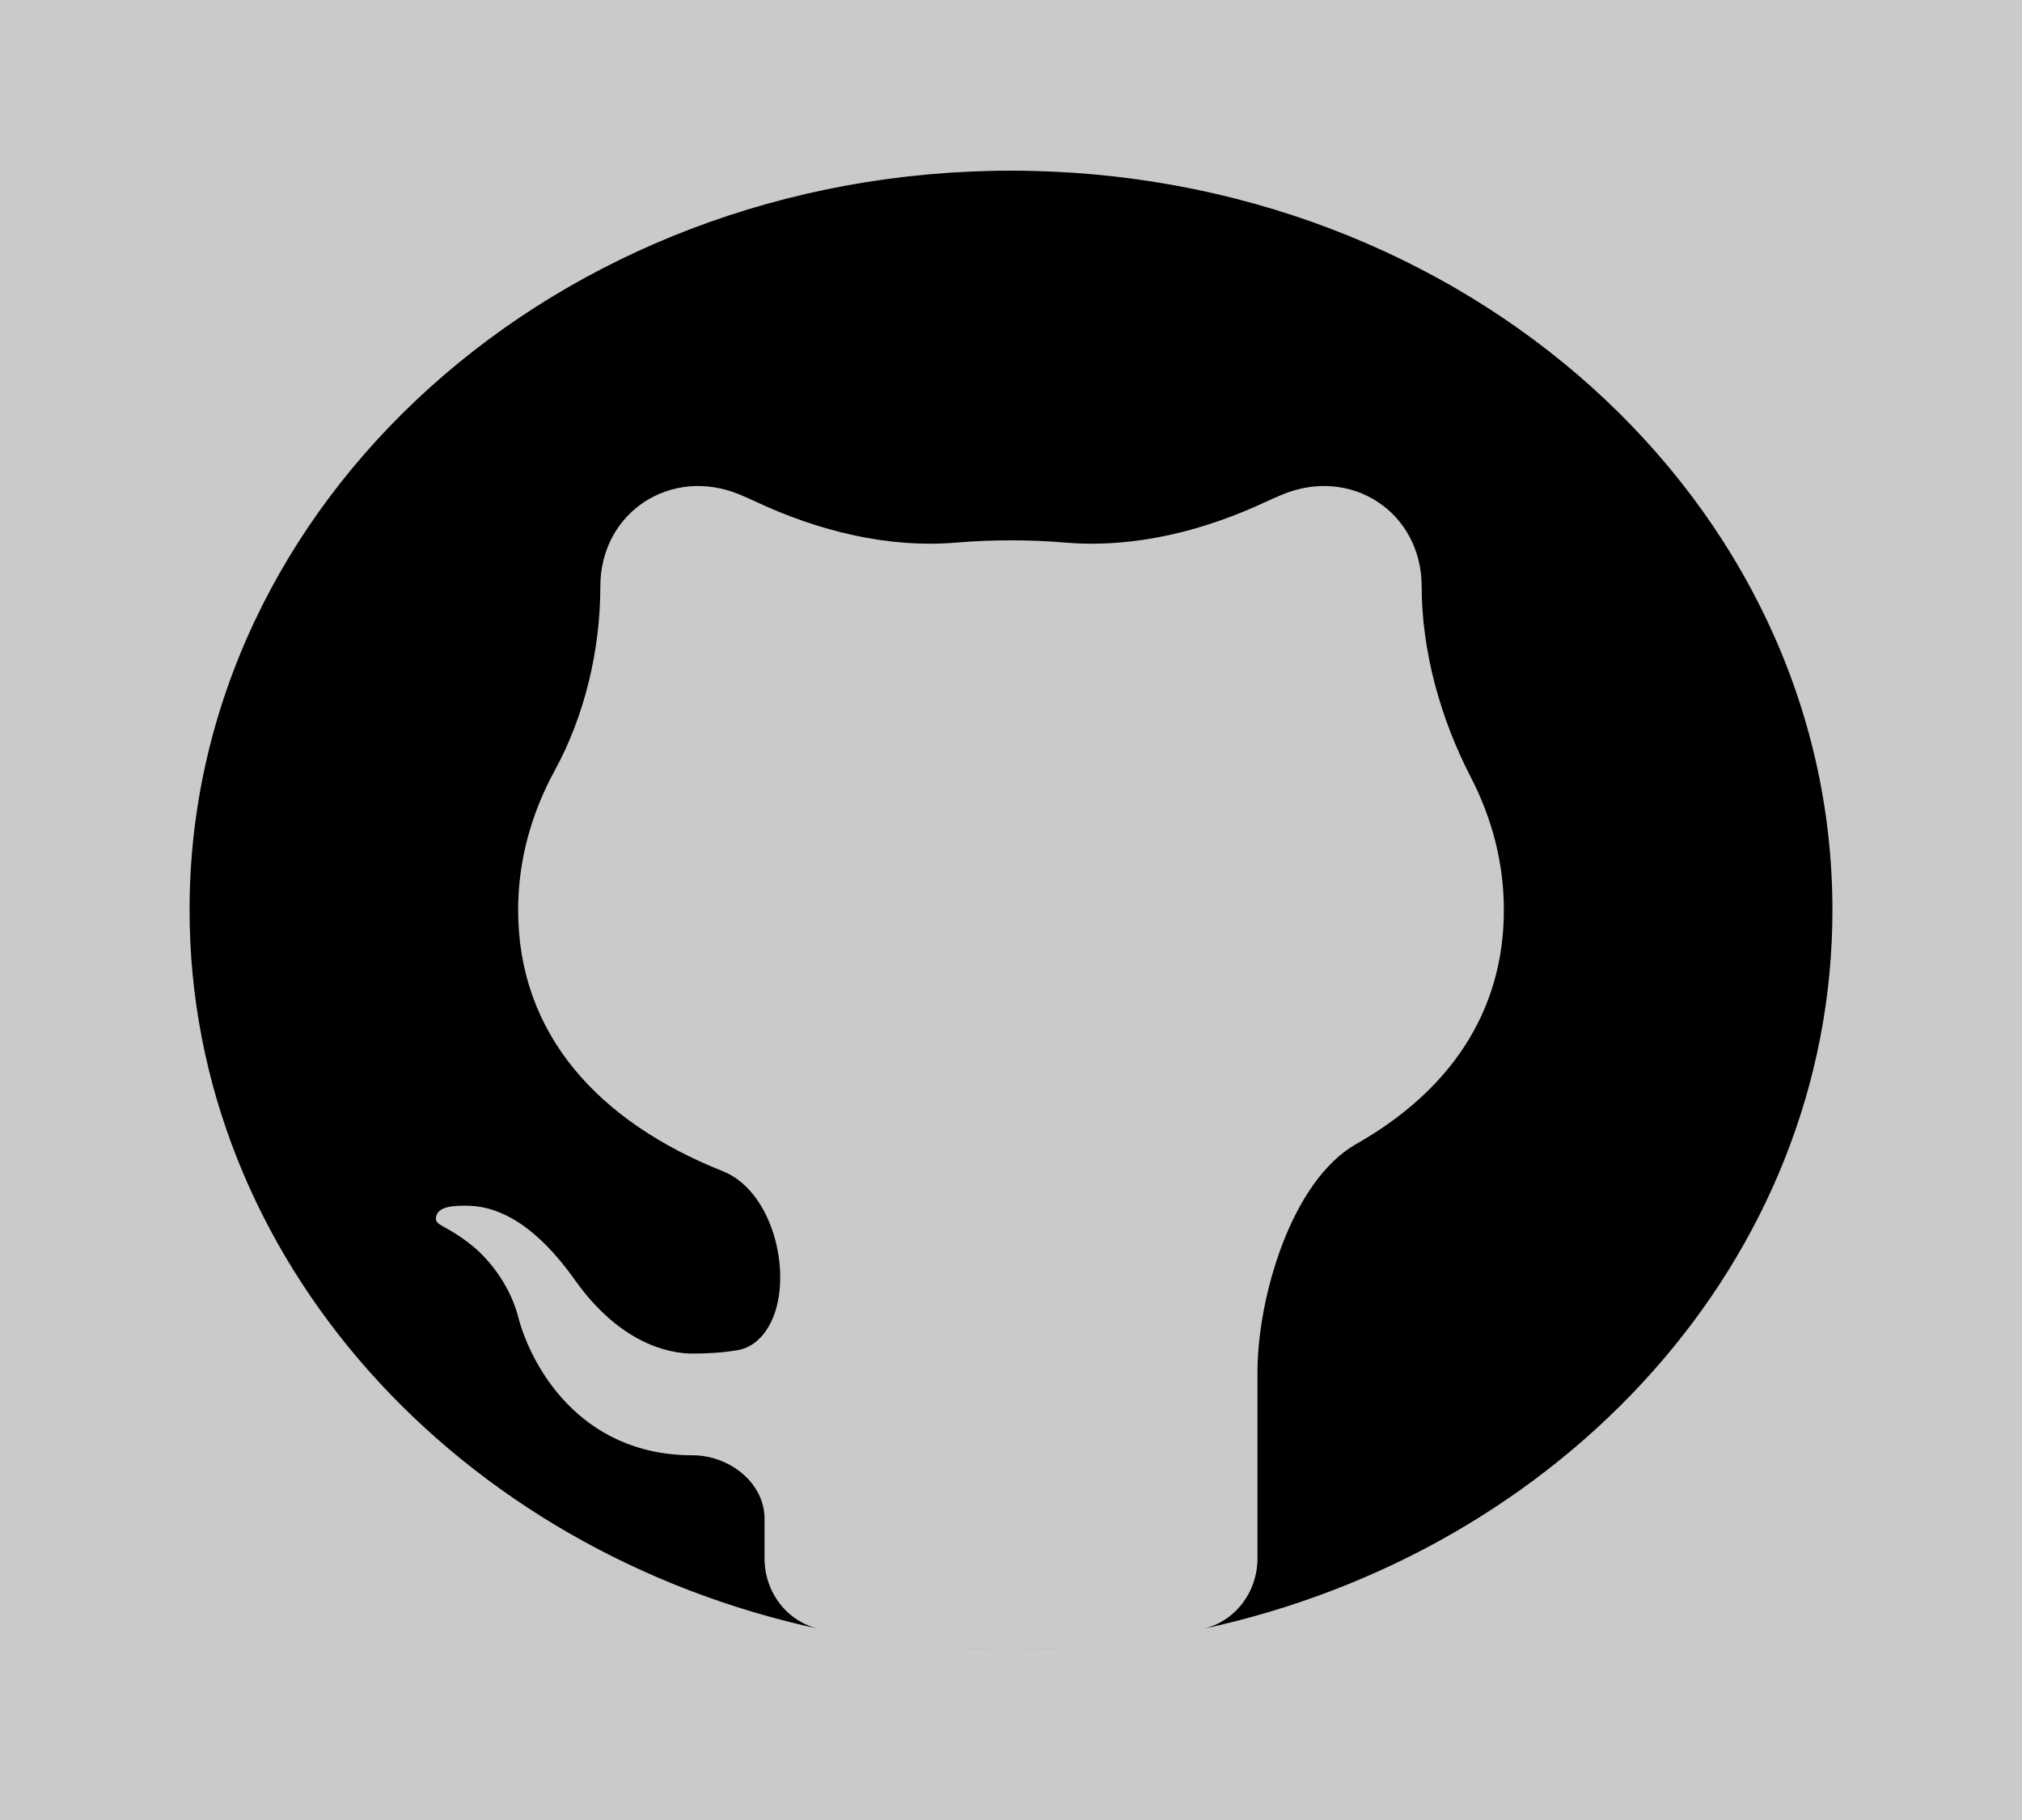 <svg width="20" height="18" viewBox="0 0 20 18" fill="none" xmlns="http://www.w3.org/2000/svg">
<rect x="0" y="0" width="20" height="18" fill="#808080" stroke="none"/>
<rect width="20" height="18" fill="white" fill-opacity="0.58"/>
<path d="M10 1.688C5.513 1.688 1.875 4.962 1.875 9C1.875 12.453 4.535 15.345 8.111 16.112V16.112C7.784 16.042 7.562 15.746 7.562 15.412V15.02C7.562 14.662 7.21 14.393 6.852 14.393V14.393C5.715 14.393 5.243 13.48 5.125 13.022C5.053 12.743 4.867 12.478 4.666 12.316C4.426 12.124 4.314 12.123 4.312 12.057C4.309 11.919 4.518 11.925 4.617 11.925C5.125 11.925 5.51 12.411 5.689 12.663C6.132 13.283 6.607 13.387 6.852 13.387C7.014 13.387 7.165 13.376 7.298 13.353C7.491 13.319 7.614 13.147 7.672 12.959V12.959C7.816 12.486 7.61 11.767 7.151 11.584C5.919 11.094 5.125 10.228 5.125 9C5.125 8.513 5.254 8.049 5.485 7.624C5.785 7.077 5.938 6.425 5.938 5.801V5.801V5.801C5.938 5.066 6.637 4.609 7.316 4.891C7.369 4.913 7.423 4.937 7.478 4.963C8.097 5.252 8.785 5.424 9.465 5.366C9.641 5.351 9.819 5.344 10 5.344C10.18 5.344 10.358 5.351 10.533 5.366C11.215 5.424 11.903 5.252 12.523 4.962C12.578 4.937 12.631 4.913 12.684 4.891C13.364 4.609 14.062 5.065 14.062 5.801V5.801V5.801C14.062 6.445 14.252 7.115 14.548 7.687C14.759 8.094 14.875 8.537 14.875 9C14.875 10.028 14.319 10.802 13.415 11.314C12.773 11.678 12.438 12.832 12.438 13.57V13.57V15.412C12.438 15.746 12.216 16.042 11.889 16.112V16.112C15.465 15.345 18.125 12.453 18.125 9C18.125 4.962 14.487 1.688 10 1.688ZM10.567 16.293C10.379 16.305 10.191 16.312 10 16.312C10.191 16.312 10.379 16.304 10.567 16.293ZM10 16.312C9.809 16.312 9.621 16.305 9.433 16.293C9.621 16.304 9.809 16.312 10 16.312ZM9.309 16.284C8.928 16.255 8.555 16.203 8.192 16.129C8.556 16.203 8.928 16.255 9.309 16.284Z" fill="black"/>
</svg>
